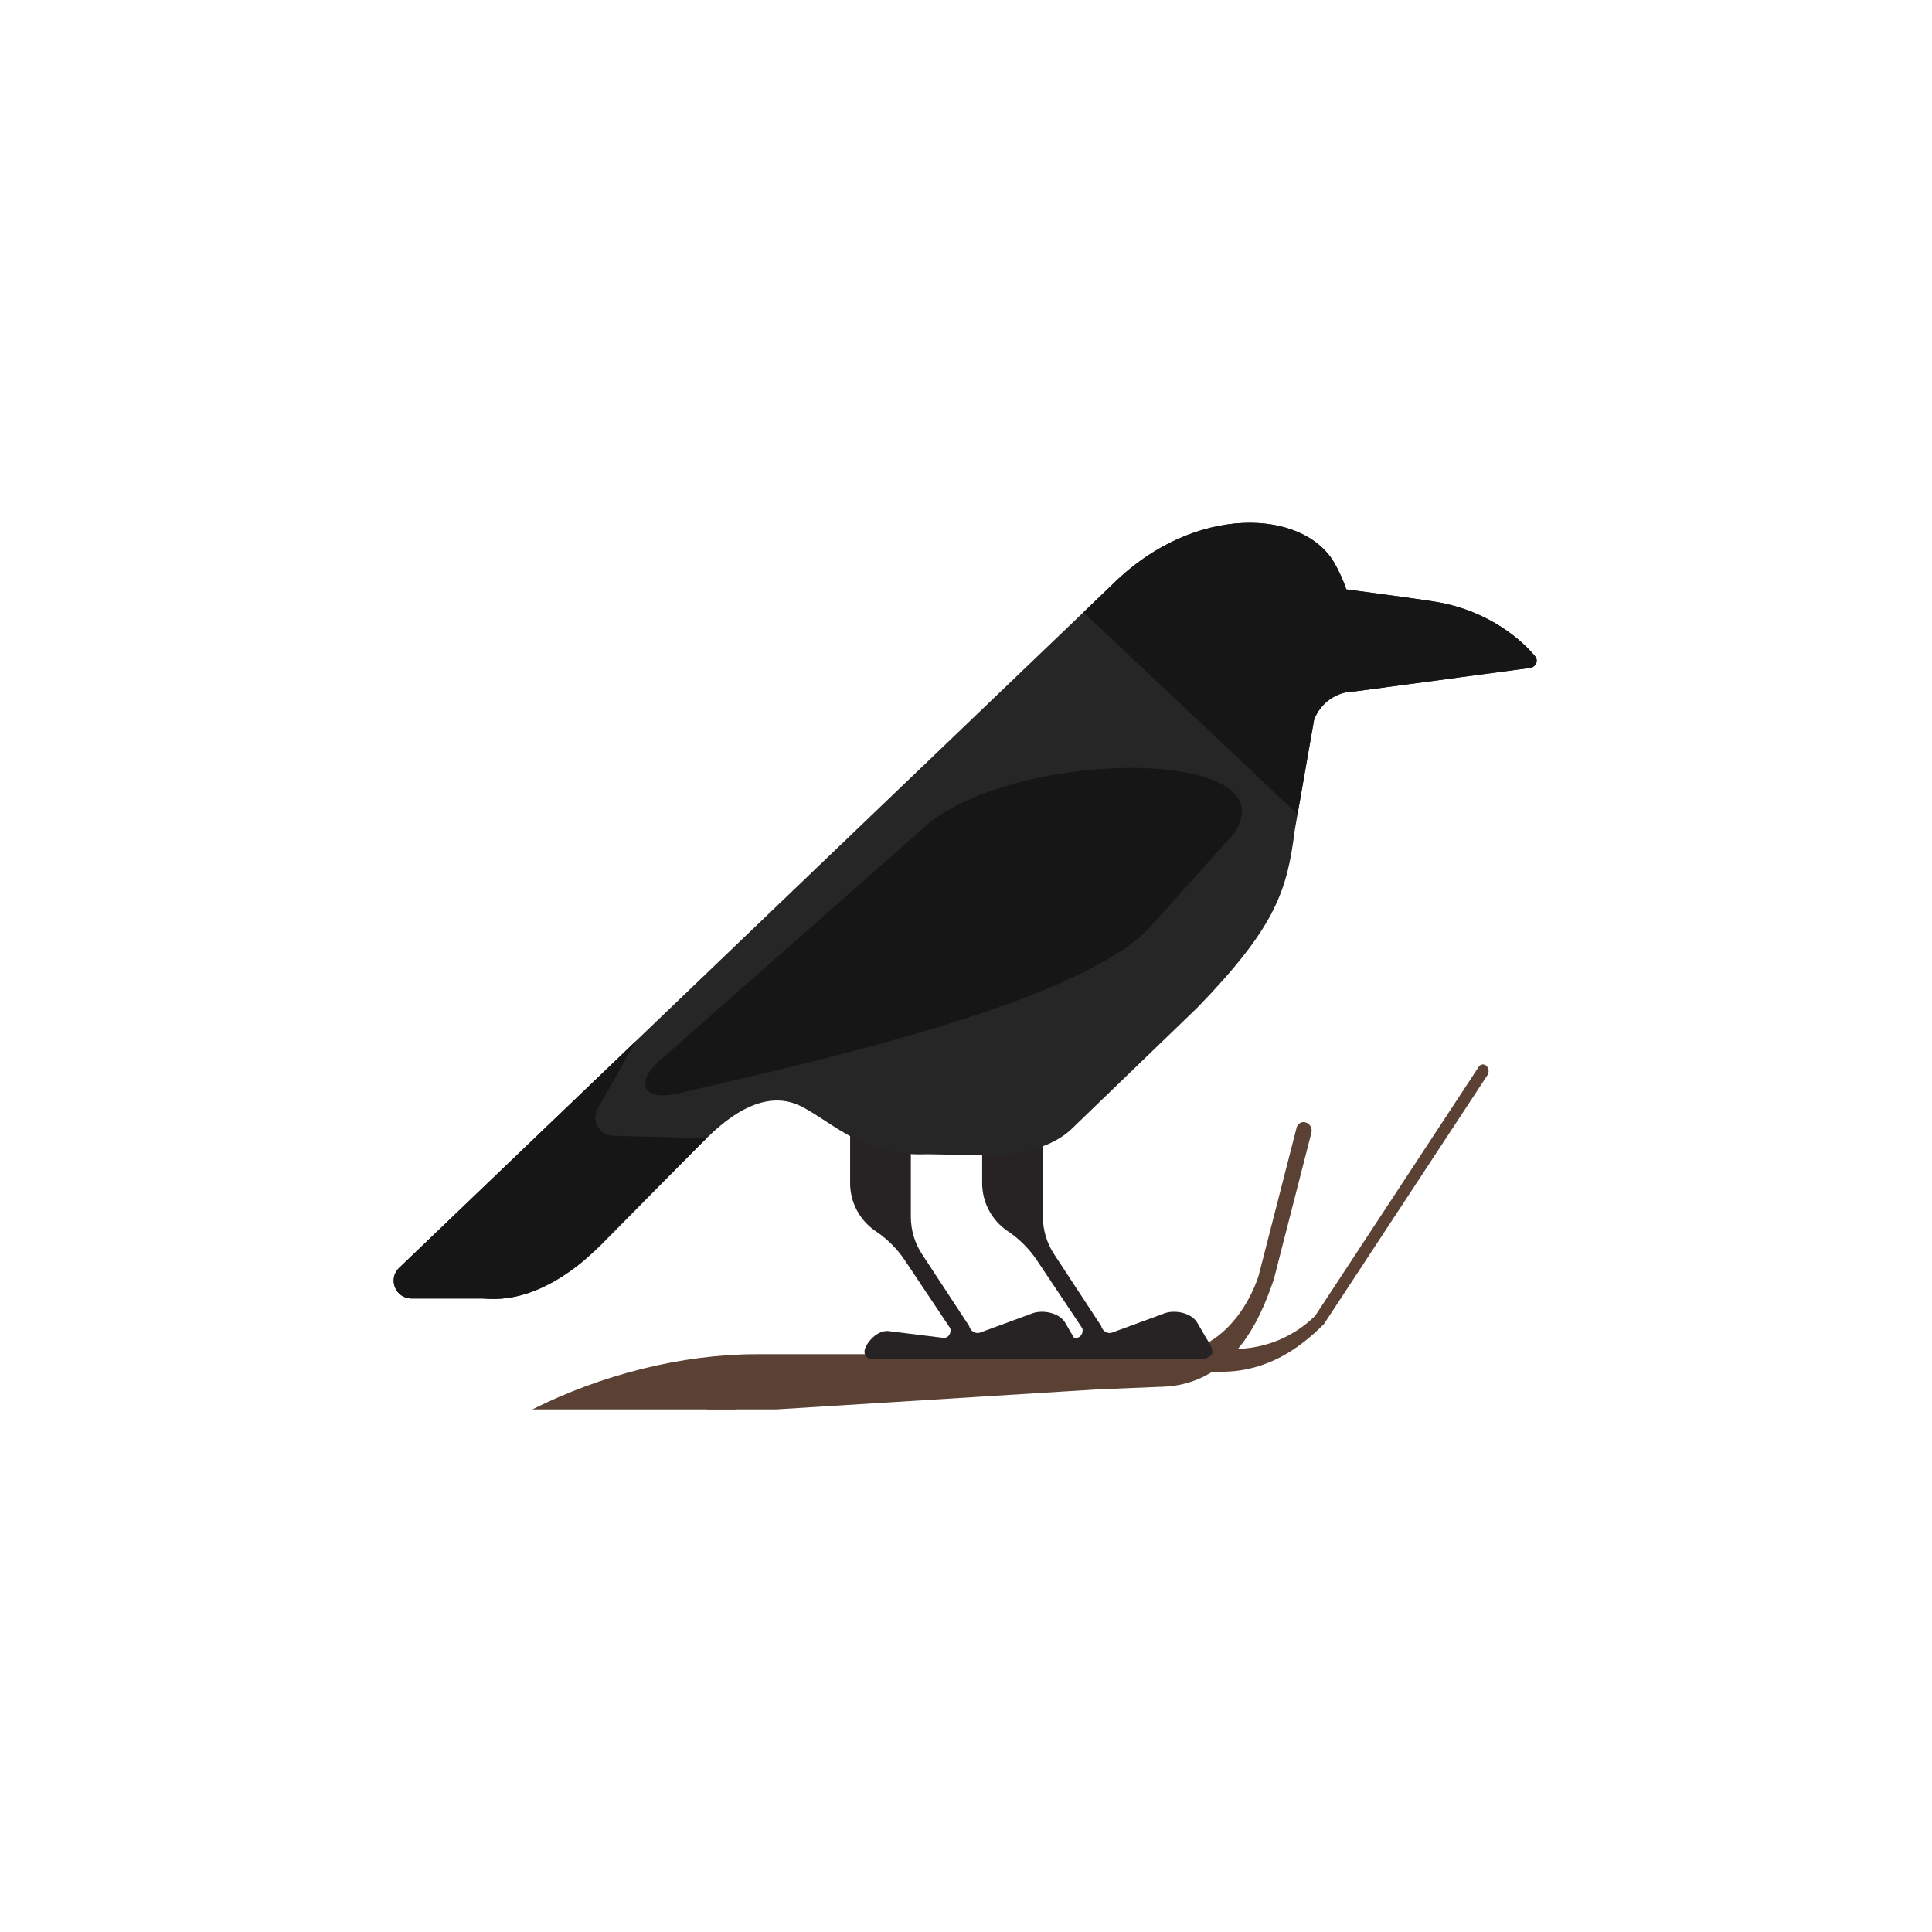 <?xml version="1.0" encoding="UTF-8" standalone="no"?>
<!-- Created with Inkscape (http://www.inkscape.org/) -->

<svg
   version="1.1"
   id="svg138340"
   width="400"
   height="400"
   viewBox="0 0 400 400"
   sodipodi:docname="1515_pic.pdf"
   xmlns:inkscape="http://www.inkscape.org/namespaces/inkscape"
   xmlns:sodipodi="http://sodipodi.sourceforge.net/DTD/sodipodi-0.dtd"
   xmlns="http://www.w3.org/2000/svg"
   xmlns:svg="http://www.w3.org/2000/svg">
  <defs
     id="defs138344">
    <clipPath
       clipPathUnits="userSpaceOnUse"
       id="clipPath138360">
      <path
         d="M 0,0 H 177.719 V -137.846 H 0 Z"
         clip-rule="evenodd"
         id="path138358" />
    </clipPath>
    <clipPath
       clipPathUnits="userSpaceOnUse"
       id="clipPath138370">
      <path
         d="M 0,-413.539 H 533.158 V 413.539 H 0 Z"
         id="path138368" />
    </clipPath>
  </defs>
  <sodipodi:namedview
     id="namedview138342"
     pagecolor="#ffffff"
     bordercolor="#000000"
     borderopacity="0.25"
     inkscape:showpageshadow="2"
     inkscape:pageopacity="0.0"
     inkscape:pagecheckerboard="0"
     inkscape:deskcolor="#d1d1d1" />
  <g
     id="g138346"
     inkscape:groupmode="layer"
     inkscape:label="1515_pic33"
     transform="matrix(1.333,0,0,-1.333,0,400)">
    <g
       id="g138348">
      <g
         id="g138350">
        <g
           id="g138352"
           transform="translate(61.14,218.923)">
          <g
             id="g138354">
            <g
               id="g138356"
               clip-path="url(#clipPath138360)">
              <g
                 id="g138362"
                 transform="matrix(0.333,0,0,0.333,0,-45.949)">
                <g
                   id="g138364">
                  <g
                     id="g138366" />
                  <g
                     id="g138454">
                    <g
                       clip-path="url(#clipPath138370)"
                       id="g138452">
                      <g
                         transform="translate(64.682,-249.955)"
                         id="g138378">
                        <g
                           id="g138376">
                          <g
                             id="g138374">
                            <path
                               d="M 113.7,-25.738 283.941,-15.134 V 0 H 104.585 C 69.674,0 32.225,-9.566 0,-25.738 Z"
                               style="fill:#5b4034;fill-opacity:1;fill-rule:nonzero;stroke:none"
                               id="path138372" />
                          </g>
                        </g>
                      </g>
                      <g
                         transform="translate(328.486,-141.677)"
                         id="g138386">
                        <g
                           id="g138384">
                          <g
                             id="g138382">
                            <path
                               d="m 0,-124.666 30.784,1.253 c 36.022,1.565 47.504,39.853 51.222,49.873 l 17.574,68.583 c 0.513,2.007 -0.586,4.071 -2.531,4.764 -1.853,0.654 -3.859,-0.417 -4.348,-2.313 l -17.645,-68.782 -0.028,-0.108 c -0.03,-0.091 -10.411,-36.883 -44.244,-36.883 H 20.135 Z"
                               style="fill:#5b4034;fill-opacity:1;fill-rule:nonzero;stroke:none"
                               id="path138380" />
                          </g>
                        </g>
                      </g>
                      <g
                         transform="translate(122.533,-256.526)"
                         id="g138394">
                        <g
                           id="g138392">
                          <g
                             id="g138390">
                            <path
                               d="M 0,-0.687 23.916,-19.167 H 37.141 L 16.163,0 Z"
                               style="fill:#5b4034;fill-opacity:1;fill-rule:nonzero;stroke:none"
                               id="path138388" />
                          </g>
                        </g>
                      </g>
                      <g
                         transform="translate(367.719,-114.794)"
                         id="g138402">
                        <g
                           id="g138400">
                          <g
                             id="g138398">
                            <path
                               d="m 0,-143.338 h 18.352 c 21.623,0 36.889,11.275 47.8,22.189 L 142.43,-5.029 c 0.903,1.369 0.715,3.197 -0.444,4.356 -1.032,1.029 -2.744,0.856 -3.547,-0.364 L 62.161,-117.158 C 52.293,-127.02 38.644,-132.676 24.7,-132.676 H 6.345 Z"
                               style="fill:#5b4034;fill-opacity:1;fill-rule:nonzero;stroke:none"
                               id="path138396" />
                          </g>
                        </g>
                      </g>
                      <g
                         transform="translate(274.499,-141.357)"
                         id="g138410">
                        <g
                           id="g138408">
                          <g
                             id="g138406">
                            <path
                               d="m 25.559,-64.821 c -3.478,5.2 -7.913,9.691 -13.064,13.229 l -0.784,0.533 C 4.397,-46.033 0,-37.681 0,-28.812 V 0 h 28.333 v -44.529 c 0,-6.171 1.808,-12.227 5.197,-17.38 l 21.946,-33.455 c 0.629,-2.462 2.909,-3.881 5.078,-3.164 l 24.8,9.114 c 4.654,1.535 11.802,0.218 14.756,-4.134 l 4.535,-7.781 c 5.47,-8.101 1.294,-8.057 -0.721,-9.52 H 43.66 l 0.185,0.058 c -0.55,-0.005 -1.096,-0.058 -1.651,-0.058 H 10.848 c -2.396,0 -4.141,0.804 -4.141,3.519 0,2.711 4.767,9.578 10.721,9.578 l 26.353,-3.254 c 2.048,0 3.53,2.23 2.956,4.46 z"
                               style="fill:#272324;fill-opacity:1;fill-rule:nonzero;stroke:none"
                               id="path138404" />
                          </g>
                        </g>
                      </g>
                      <g
                         transform="translate(212.904,-141.357)"
                         id="g138418">
                        <g
                           id="g138416">
                          <g
                             id="g138414">
                            <path
                               d="m 25.553,-64.821 c -3.469,5.2 -7.908,9.691 -13.064,13.229 l -0.784,0.533 C 4.391,-46.033 0,-37.681 0,-28.812 V 0 h 28.335 v -44.529 c 0,-6.171 1.805,-12.227 5.195,-17.38 l 21.948,-33.455 c 0.627,-2.462 2.901,-3.881 5.079,-3.164 l 24.791,9.114 c 4.662,1.535 11.805,0.218 14.761,-4.134 l 4.532,-7.781 c 5.474,-8.101 1.3,-8.057 -0.72,-9.52 H 43.659 l 0.183,0.058 c -0.547,-0.005 -1.094,-0.058 -1.648,-0.058 H 10.842 c -2.388,0 -4.135,0.804 -4.135,3.519 0,2.711 4.761,9.578 10.717,9.578 l 26.349,-3.254 c 2.059,0 3.538,2.23 2.964,4.46 z"
                               style="fill:#272324;fill-opacity:1;fill-rule:nonzero;stroke:none"
                               id="path138412" />
                          </g>
                        </g>
                      </g>
                      <g
                         transform="translate(0,137.846)"
                         id="g138426">
                        <g
                           id="g138424">
                          <g
                             id="g138422">
                            <path
                               d="M 438.8,-18.767 C 424.274,6.557 373.341,9.058 335.265,-28.75 L 2.701,-347.389 c -5.57,-5.118 -1.948,-14.414 5.615,-14.414 H 41.078 c 4.552,0 25.78,-4.225 55.401,24.69 l 49.426,50.032 c 6.406,6.078 25.338,24.728 44.537,14.728 14.813,-7.712 29.227,-23.378 58.189,-22.164 l 22.205,-0.38 c 4.565,0 30.044,-1.717 44.882,11.694 l 59.428,57.339 c 36.605,37.855 41.615,54.559 45.17,82.58 l 8.973,51.308 c 2.925,7.993 10.574,13.337 19.083,13.337 l 81.12,10.874 c 2.906,0 4.778,3.249 2.928,5.488 -5.953,7.225 -21.28,21.236 -46.284,25.409 -9.18,1.532 -41.821,5.824 -41.821,5.824 0,0 -1.673,5.573 -5.515,12.277 z"
                               style="fill:#262626;fill-opacity:1;fill-rule:nonzero;stroke:none"
                               id="path138420" />
                          </g>
                        </g>
                      </g>
                      <g
                         transform="translate(117.323,23.507)"
                         id="g138434">
                        <g
                           id="g138432">
                          <g
                             id="g138430">
                            <path
                               d="M 132.554,-25.589 6.149,-137.065 c -10.11,-9.24 -8.568,-19.169 10.748,-14.46 46.596,11.358 184.693,39.972 219.045,77.747 l 38.888,43.428 c 25.859,39.569 -97.998,39.696 -142.276,4.761 z"
                               style="fill:#161616;fill-opacity:1;fill-rule:nonzero;stroke:none"
                               id="path138428" />
                          </g>
                        </g>
                      </g>
                      <g
                         transform="translate(321.741,137.846)"
                         id="g138442">
                        <g
                           id="g138440">
                          <g
                             id="g138438">
                            <path
                               d="m 13.525,-28.75 c 38.076,37.808 89.008,35.307 103.535,9.983 3.839,-6.707 5.514,-12.279 5.514,-12.279 0,0 32.642,-4.292 41.822,-5.822 25.004,-4.173 40.328,-18.186 46.284,-25.409 1.849,-2.239 -0.022,-5.487 -2.928,-5.487 l -81.12,-10.875 c -8.51,0 -16.158,-5.347 -19.086,-13.34 L 99.864,-135.92 0,-41.714 Z"
                               style="fill:#161616;fill-opacity:1;fill-rule:nonzero;stroke:none"
                               id="path138436" />
                          </g>
                        </g>
                      </g>
                      <g
                         transform="translate(0.002,-103.841)"
                         id="g138450">
                        <g
                           id="g138448">
                          <g
                             id="g138446">
                            <path
                               d="M 2.701,-105.701 113.028,0 95.204,-31.495 c -3.175,-5.612 0.764,-12.564 7.198,-12.738 l 43.513,-1.146 c -0.011,0 -0.011,-0.002 -0.014,-0.013 l -0.038,-0.036 -57.151,-57.005 c -25.531,-21.176 -43.497,-17.684 -47.637,-17.684 H 8.315 c -7.563,0 -11.184,9.299 -5.614,14.416 z"
                               style="fill:#161616;fill-opacity:1;fill-rule:nonzero;stroke:none"
                               id="path138444" />
                          </g>
                        </g>
                      </g>
                    </g>
                  </g>
                </g>
              </g>
            </g>
          </g>
        </g>
      </g>
    </g>
  </g>
</svg>
